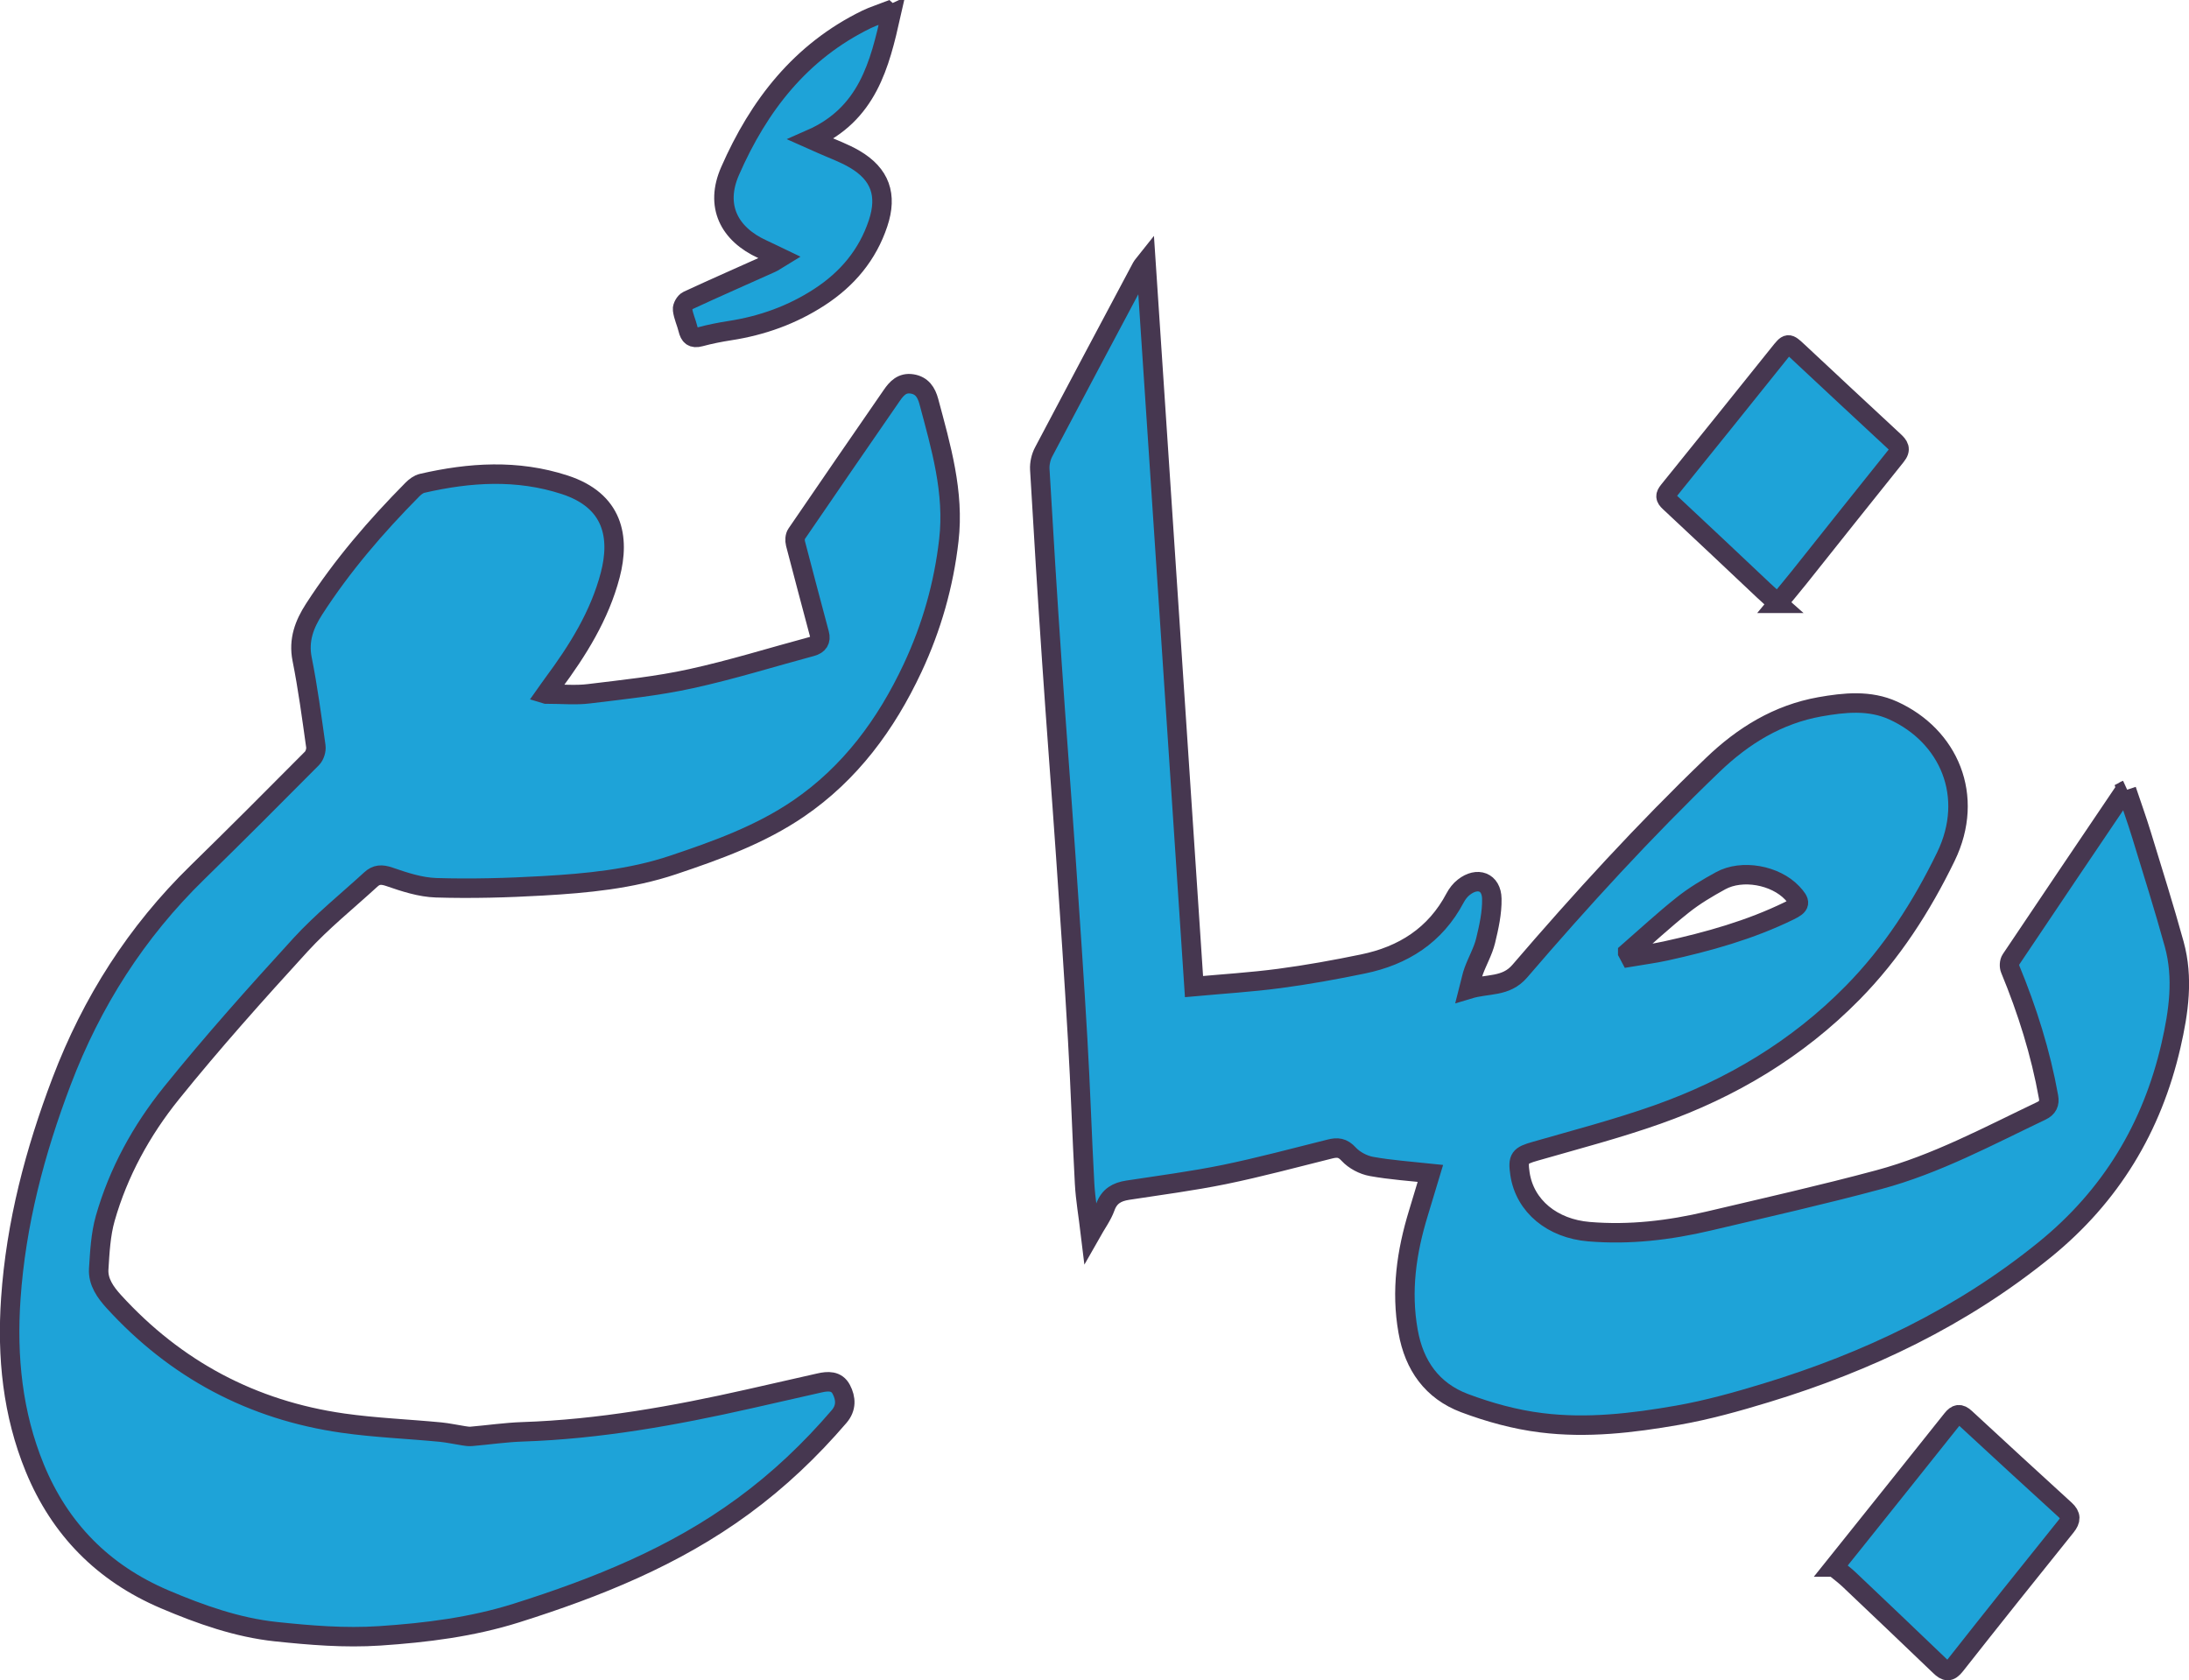 <?xml version="1.0" encoding="UTF-8"?>
<svg id="Layer_2" data-name="Layer 2" xmlns="http://www.w3.org/2000/svg" viewBox="0 0 224.84 172.61">
  <defs>
    <style>
      .cls-1 {
        fill: #1ea3d8;
        stroke: #463750;
        stroke-miterlimit: 10;
        stroke-width: 2px;
      }
    </style>
  </defs>
  <g id="Layer_1-2" data-name="Layer 1">
    <g id="wS76kL.tif">
      <g>
        <path class="cls-1" d="m218.42,81.15c.52,1.56,1.07,3.07,1.54,4.61,1.14,3.73,2.32,7.46,3.36,11.23.96,3.48.46,6.97-.33,10.41-1.94,8.44-6.17,15.45-12.94,20.96-8.53,6.93-18.22,11.55-28.65,14.73-2.99.91-6.02,1.76-9.1,2.3-4.62.81-9.31,1.36-13.99.77-2.68-.33-5.36-1.07-7.89-2.02-3.3-1.25-5.17-3.84-5.79-7.38-.74-4.16-.16-8.15,1.05-12.11.44-1.44.87-2.88,1.24-4.11-2.04-.22-4.06-.35-6.05-.71-.84-.15-1.77-.64-2.34-1.26-.63-.69-1.16-.72-1.93-.53-3.61.9-7.2,1.87-10.85,2.62-3.28.67-6.61,1.1-9.92,1.61-1.1.17-1.89.6-2.3,1.74-.32.89-.91,1.68-1.52,2.76-.23-1.92-.52-3.56-.61-5.21-.27-4.93-.42-9.88-.71-14.81-.36-6.26-.79-12.52-1.22-18.78-.46-6.66-.98-13.32-1.43-19.98-.45-6.59-.86-13.18-1.24-19.78-.03-.59.12-1.27.4-1.79,3.33-6.33,6.7-12.64,10.06-18.96.1-.18.25-.33.44-.57,1.65,24.88,3.3,49.65,4.94,74.46,2.96-.27,5.87-.45,8.75-.83,2.88-.38,5.75-.9,8.6-1.49,4.14-.85,7.44-2.94,9.47-6.79.22-.41.53-.82.9-1.1,1.39-1.09,2.84-.56,2.87,1.19.03,1.44-.3,2.91-.64,4.32-.26,1.06-.83,2.05-1.21,3.08-.19.5-.28,1.03-.5,1.88,1.95-.59,3.78-.17,5.22-1.84,6.3-7.34,12.82-14.47,19.81-21.18,3.14-3.02,6.71-5.21,11.02-5.98,2.5-.44,5.1-.72,7.52.38,5.71,2.59,8.44,8.78,5.42,15.01-2.49,5.13-5.56,9.91-9.59,14-5.67,5.76-12.45,9.81-20.02,12.49-4.12,1.46-8.37,2.57-12.58,3.78-1.58.45-1.8.68-1.56,2.31.5,3.35,3.35,5.64,7.09,5.95,4.18.35,8.25-.14,12.29-1.09,5.85-1.38,11.71-2.7,17.51-4.26,5.87-1.58,11.22-4.47,16.68-7.07.62-.3.85-.75.72-1.43-.81-4.52-2.18-8.87-3.93-13.11-.12-.28-.1-.75.07-1,3.88-5.79,7.78-11.57,11.68-17.34.02-.02.06-.03.21-.09Zm-51.23,16.71c.08.15.16.31.24.46,1.22-.21,2.46-.36,3.67-.63,4.36-.96,8.64-2.15,12.67-4.12,1.2-.58,1.23-.86.31-1.84-1.73-1.83-5.15-2.46-7.35-1.25-1.35.74-2.7,1.54-3.9,2.5-1.94,1.54-3.77,3.24-5.64,4.87Z"/>
        <path class="cls-1" d="m56.09,71.3c1.65,0,3.04.14,4.4-.03,3.51-.43,7.05-.79,10.49-1.55,4.17-.91,8.25-2.19,12.38-3.3.7-.19.99-.62.8-1.31-.82-3.09-1.65-6.18-2.45-9.27-.08-.31-.06-.75.11-.99,3.24-4.75,6.51-9.49,9.78-14.23.5-.73,1.07-1.34,2.08-1.18,1.02.16,1.47.87,1.72,1.79,1.25,4.67,2.63,9.35,2.06,14.26-.52,4.57-1.77,8.97-3.73,13.15-2.71,5.78-6.4,10.8-11.72,14.43-3.93,2.68-8.38,4.28-12.88,5.79-4.36,1.46-8.86,1.88-13.39,2.14-3.64.21-7.3.31-10.94.2-1.62-.05-3.26-.59-4.82-1.13-.79-.27-1.33-.24-1.89.28-2.42,2.22-5,4.29-7.21,6.7-4.55,4.98-9.06,10.02-13.29,15.27-3.06,3.8-5.43,8.11-6.78,12.85-.47,1.66-.56,3.46-.67,5.2-.08,1.32.69,2.39,1.54,3.33,6.36,6.98,14.22,11.17,23.55,12.5,3.31.47,6.68.6,10.02.92.8.08,1.6.26,2.39.38.25.04.51.08.76.06,1.76-.15,3.51-.41,5.27-.47,7.89-.26,15.6-1.65,23.27-3.38,2.41-.54,4.82-1.1,7.23-1.64.87-.2,1.76-.25,2.24.66.49.93.54,1.9-.22,2.79-2.94,3.43-6.2,6.53-9.85,9.2-7.05,5.18-15.04,8.38-23.31,10.99-4.58,1.44-9.24,2.02-14.02,2.34-3.61.24-7.16-.06-10.68-.43-3.95-.42-7.74-1.76-11.43-3.33-6.31-2.69-10.75-7.21-13.33-13.49-2.28-5.56-2.87-11.42-2.46-17.39.53-7.73,2.48-15.12,5.22-22.33,3.1-8.16,7.68-15.34,13.94-21.45,3.96-3.87,7.87-7.79,11.77-11.72.28-.28.46-.85.4-1.25-.42-2.99-.82-6-1.41-8.96-.39-1.96.24-3.58,1.23-5.12,2.89-4.48,6.36-8.51,10.1-12.29.28-.28.64-.56,1.01-.64,4.88-1.12,9.75-1.44,14.63.15,5.01,1.63,5.69,5.4,4.68,9.27-1.09,4.17-3.35,7.77-5.89,11.19-.19.25-.36.51-.73,1.03Z"/>
        <path class="cls-1" d="m91.52,1.48c-1.16,5.15-2.4,10.26-8.24,12.82.54.24.82.37,1.1.49,1.14.51,2.33.93,3.4,1.56,2.63,1.54,3.38,3.68,2.41,6.59-1.08,3.25-3.16,5.72-6,7.57-2.82,1.84-5.92,2.95-9.25,3.46-1.02.16-2.03.36-3.03.63-.78.21-1.07-.09-1.24-.79-.16-.67-.48-1.32-.56-2-.04-.29.25-.8.53-.93,2.84-1.32,5.71-2.57,8.57-3.86.26-.11.48-.29.91-.55-.71-.34-1.25-.61-1.8-.86-3.45-1.57-4.9-4.47-3.33-8.04,2.95-6.74,7.25-12.28,14.02-15.58.68-.33,1.42-.55,2.13-.83.12.11.24.22.36.33Z"/>
        <path class="cls-1" d="m182.62,61.98c-.54-.48-1.01-.88-1.46-1.31-3.22-3.04-6.44-6.08-9.68-9.1-.46-.43-.47-.68-.07-1.17,3.78-4.67,7.54-9.36,11.3-14.05.94-1.18.93-1.19,2-.19,3.27,3.05,6.52,6.1,9.8,9.13.52.48.81.85.24,1.55-3.33,4.14-6.63,8.31-9.94,12.46-.69.86-1.39,1.7-2.2,2.68Z"/>
        <path class="cls-1" d="m188.38,160.98c.67-.84,1.33-1.66,1.99-2.48,3.38-4.23,6.77-8.46,10.14-12.7.44-.55.79-.64,1.35-.12,3.41,3.16,6.83,6.3,10.26,9.43.62.57.61,1.04.09,1.69-3.81,4.74-7.61,9.49-11.37,14.27-.59.75-.97.68-1.58.09-3.11-2.99-6.24-5.96-9.37-8.93-.45-.42-.95-.79-1.51-1.25Z"/>
      </g>
    </g>
  </g>
</svg>